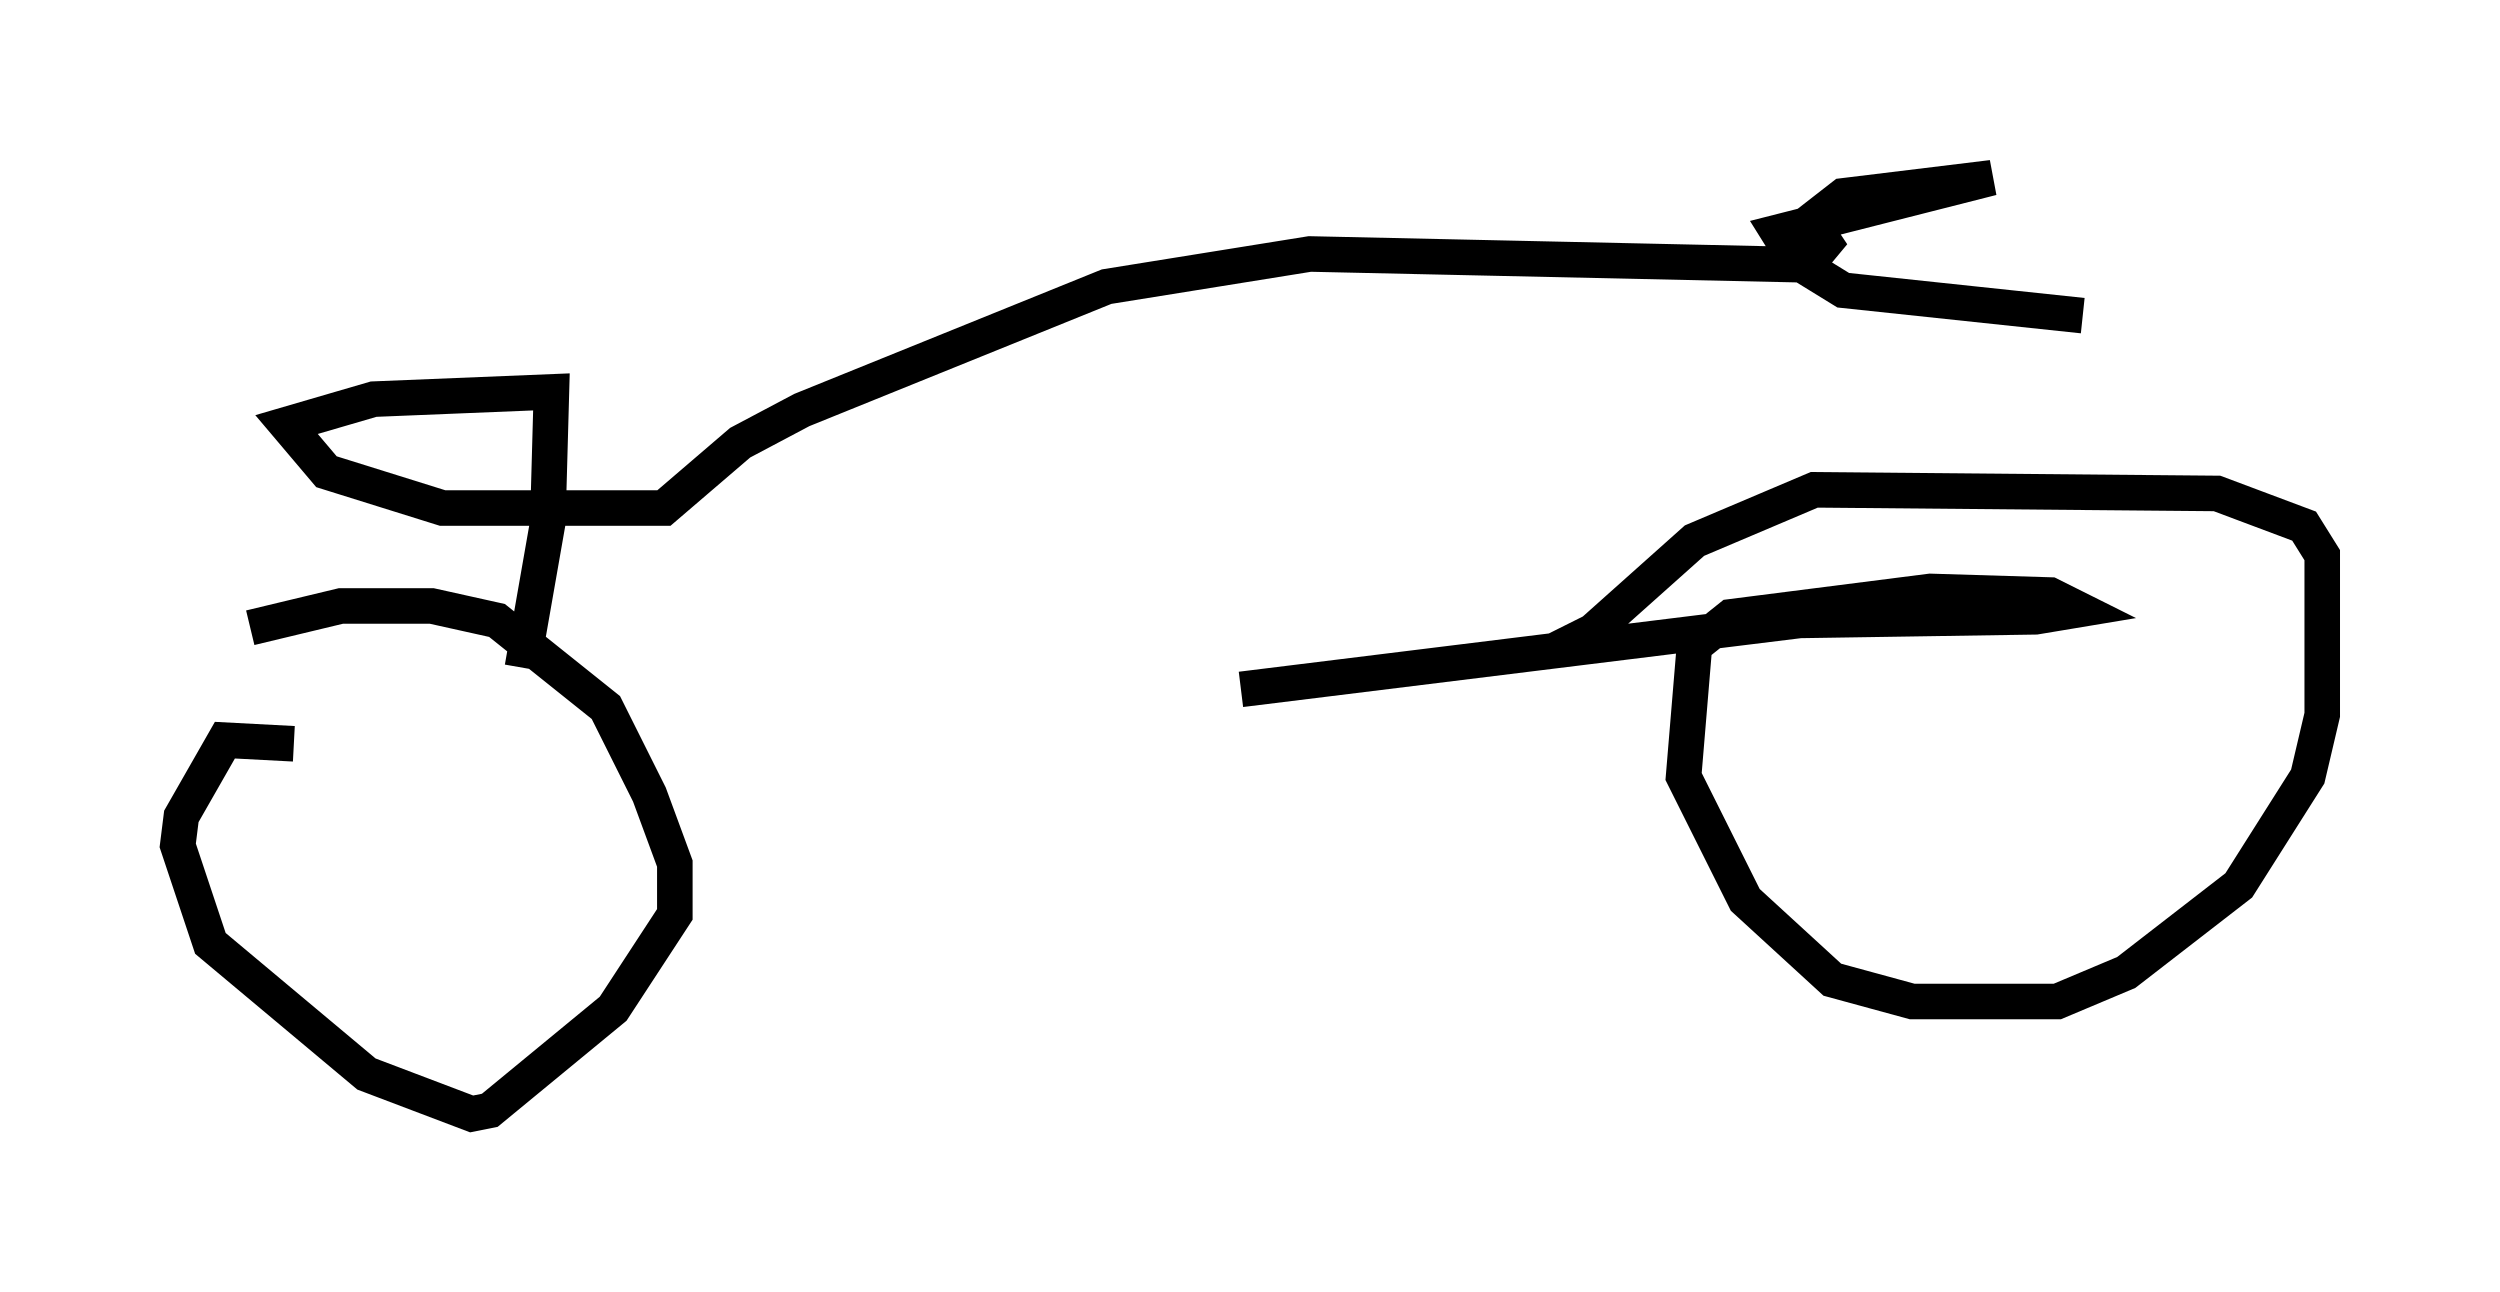 <?xml version="1.0" encoding="utf-8" ?>
<svg baseProfile="full" height="36.338" version="1.1" width="70.332" xmlns="http://www.w3.org/2000/svg" xmlns:ev="http://www.w3.org/2001/xml-events" xmlns:xlink="http://www.w3.org/1999/xlink"><defs /><rect fill="white" height="36.338" width="70.332" x="0" y="0" /><path d="M9.9, 19.394 m25.011, 0.0 l15.721, -1.94 6.635, -0.102 l1.225, -0.204 -0.817, -0.408 l-3.369, -0.102 -5.615, 0.715 l-1.021, 0.817 -0.306, 3.675 l1.735, 3.471 2.45, 2.246 l2.246, 0.613 4.083, 0.0 l1.94, -0.817 3.165, -2.45 l1.94, -3.063 0.408, -1.735 l0.0, -4.492 -0.51, -0.817 l-2.45, -0.919 -11.331, -0.102 l-3.369, 1.429 -2.858, 2.552 l-1.021, 0.51 m-35.525, 2.654 l-1.94, -0.102 -1.225, 2.144 l-0.102, 0.817 0.919, 2.756 l4.39, 3.675 2.96, 1.123 l0.51, -0.102 3.471, -2.858 l1.735, -2.654 0.0, -1.429 l-0.715, -1.94 -1.225, -2.45 l-3.063, -2.45 -1.838, -0.408 l-2.552, 0.0 -2.552, 0.613 m7.656, 1.123 l0.715, -4.083 0.102, -3.675 l-5.002, 0.204 -2.45, 0.715 l1.123, 1.327 3.267, 1.021 l6.227, 0.0 2.144, -1.838 l1.735, -0.919 8.575, -3.471 l5.717, -0.919 13.986, 0.306 l0.51, -0.613 -0.408, -0.613 l0.919, -0.715 4.185, -0.51 l-6.023, 1.531 0.51, 0.817 l1.327, 0.817 6.738, 0.715 " fill="none" stroke="black" stroke-width="1" /></svg>